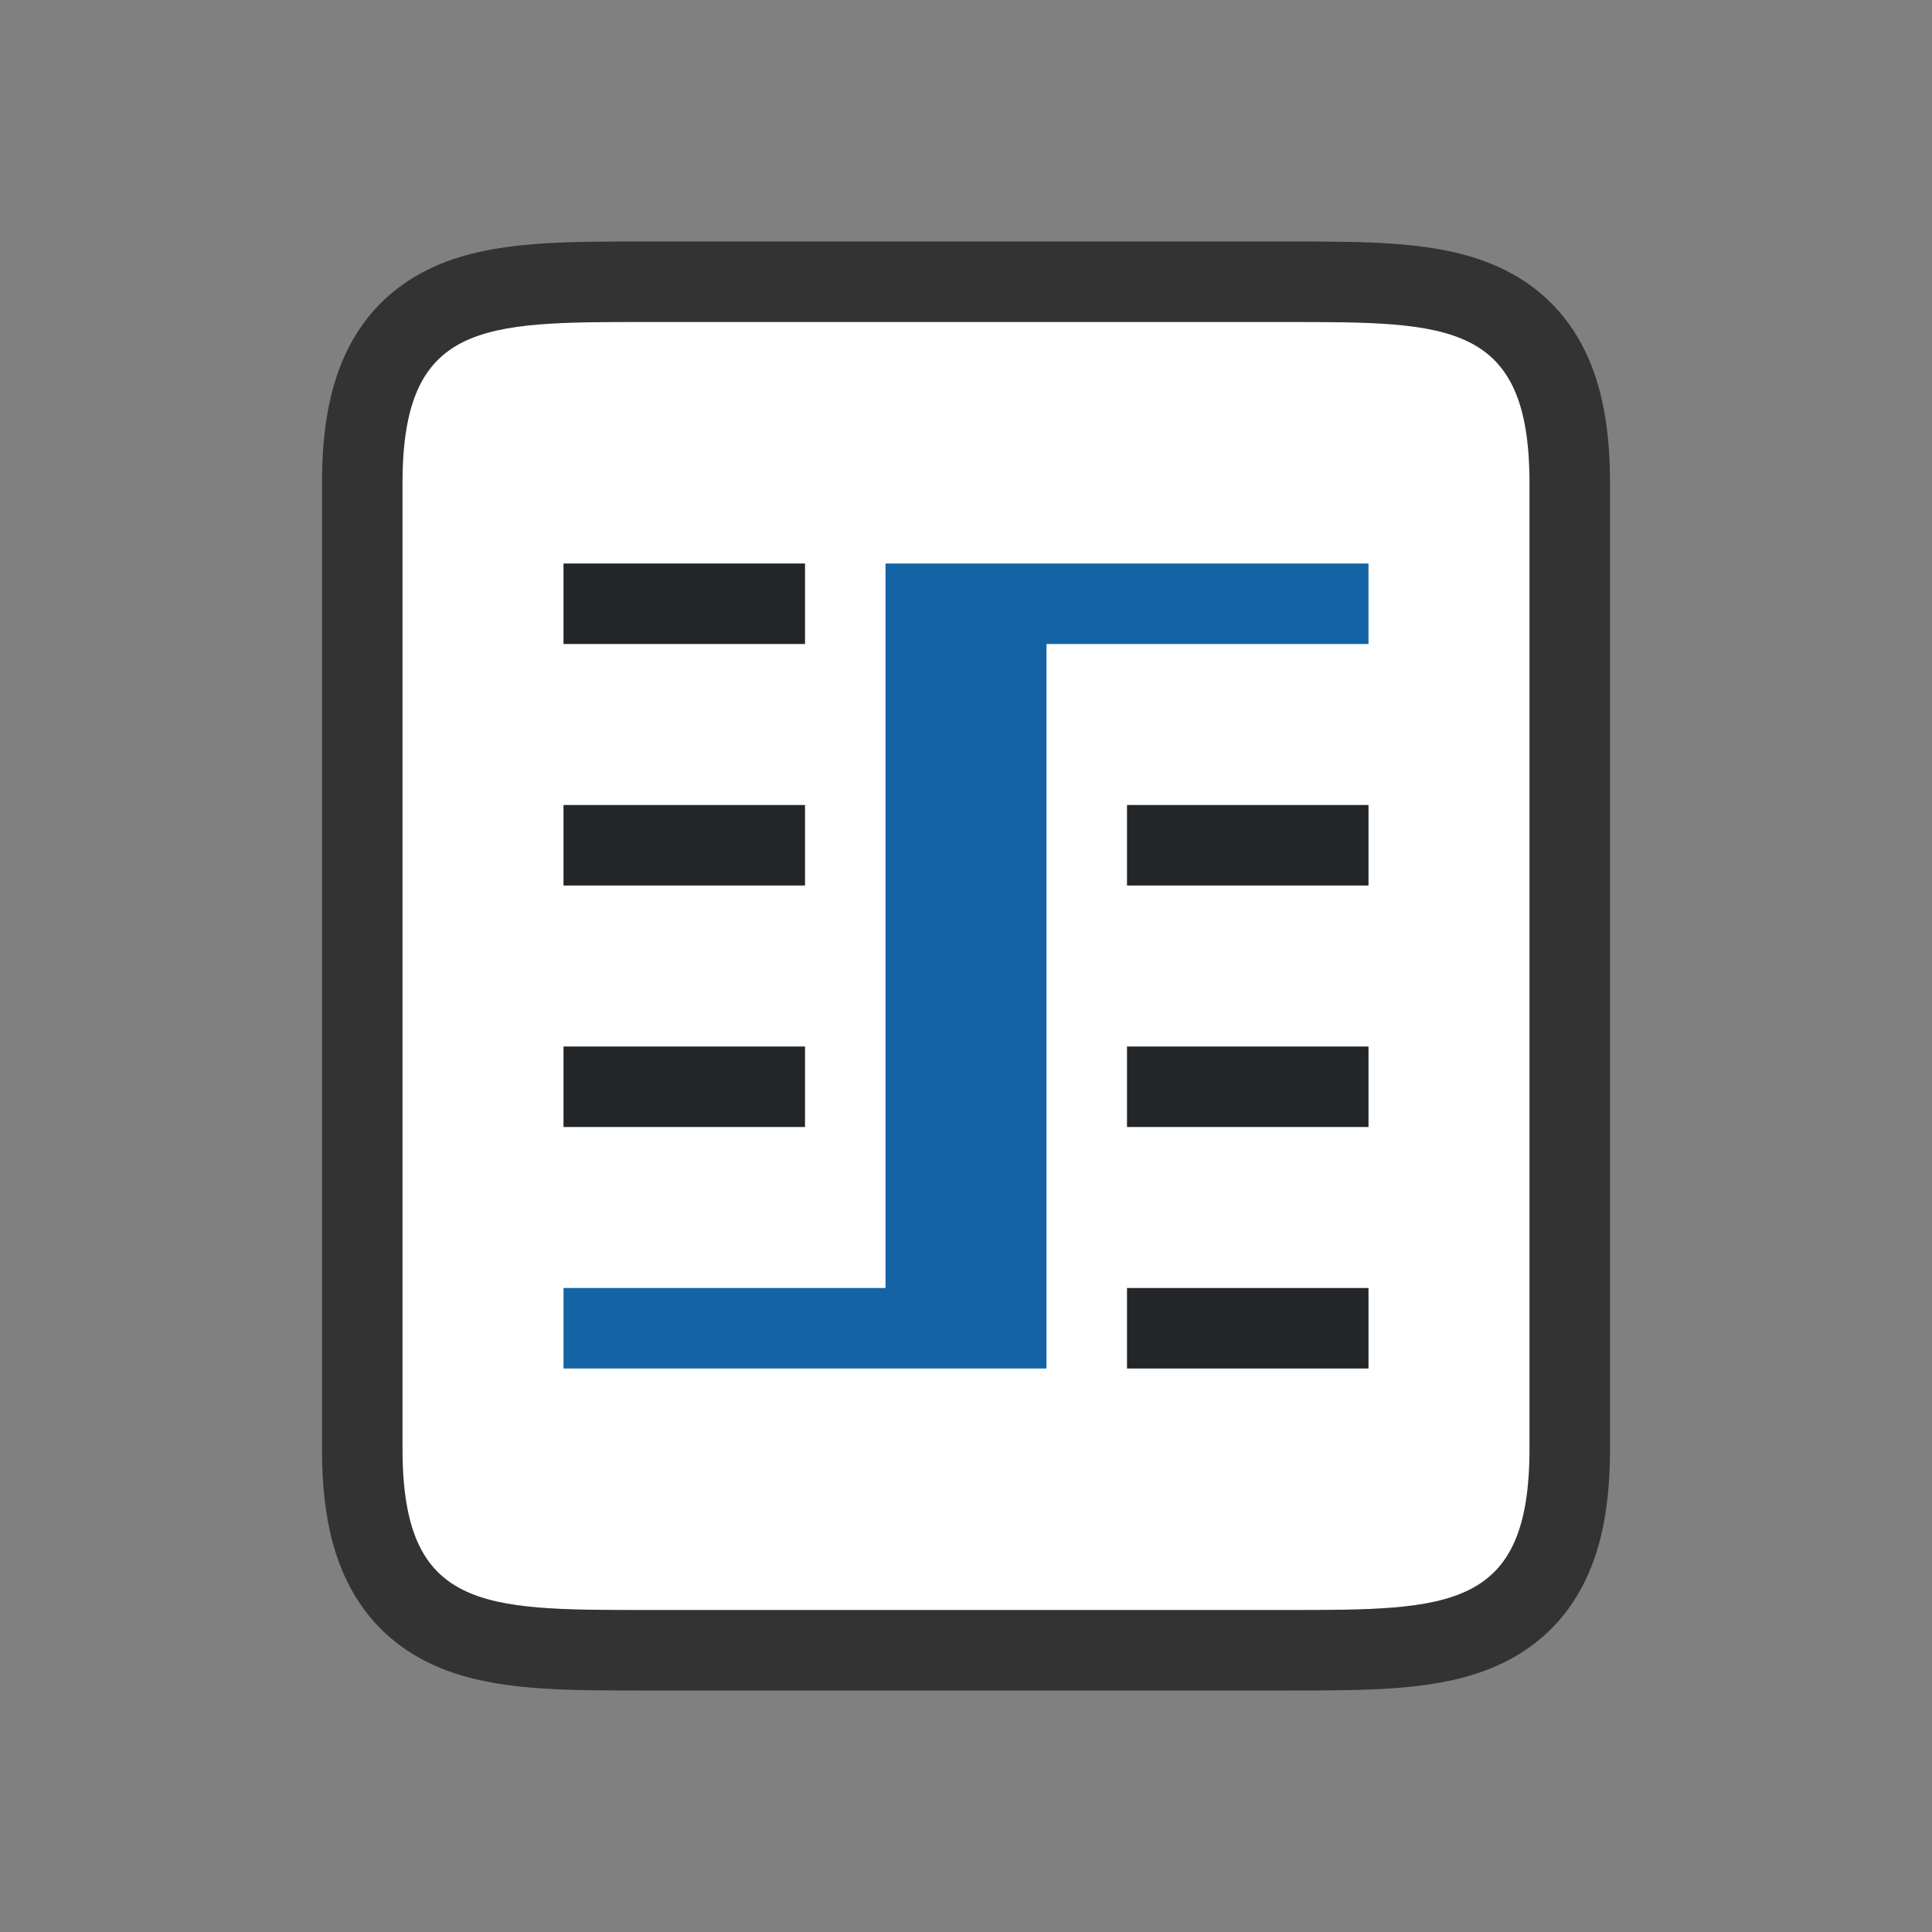 <?xml version="1.0" encoding="UTF-8" standalone="no"?>
<svg
   xmlns:dc="http://purl.org/dc/elements/1.1/"
   xmlns:cc="http://creativecommons.org/ns#"
   xmlns:rdf="http://www.w3.org/1999/02/22-rdf-syntax-ns#"
   xmlns:svg="http://www.w3.org/2000/svg"
   xmlns="http://www.w3.org/2000/svg"
   xmlns:sodipodi="http://sodipodi.sourceforge.net/DTD/sodipodi-0.dtd"
   xmlns:inkscape="http://www.inkscape.org/namespaces/inkscape"
   viewBox="0 0 24 24"
   version="1.1"
   id="svg6"
   sodipodi:docname="lc_insertcolumnbreak.svg"
   inkscape:export-filename="/home/jupiter007/Libreoffice yaru theme fullcolor/build/cmd/lc_insertcolumnbreak.png"
   inkscape:export-xdpi="96"
   inkscape:export-ydpi="96"
   inkscape:version="0.92.5 (2060ec1f9f, 2020-04-08)">
  <rect x="0" y="0" width="24" height="24" fill="#808080" stroke="none"/>
  <defs
     id="defs10" />
  <sodipodi:namedview
     pagecolor="#ffffff"
     bordercolor="#666666"
     borderopacity="1"
     objecttolerance="10"
     gridtolerance="10"
     guidetolerance="10"
     inkscape:pageopacity="0"
     inkscape:pageshadow="2"
     inkscape:window-width="1920"
     inkscape:window-height="1011"
     id="namedview8"
     showgrid="true"
     inkscape:zoom="19.666667"
     inkscape:cx="5.1536393"
     inkscape:cy="11.244365"
     inkscape:window-x="0"
     inkscape:window-y="32"
     inkscape:window-maximized="1"
     inkscape:current-layer="svg6">
    <inkscape:grid
       type="xygrid"
       id="grid846" />
  </sodipodi:namedview>
  <path
     inkscape:connector-curvature="0"
     style="opacity:0.6;fill:#000000;stroke:#000000;stroke-width:2;stroke-linejoin:round;stroke-miterlimit:4;stroke-dasharray:none"
     d="m 8,4 c -2,0 -3,0 -3,2 V 18 c 0,2 1,2 3,2 h 7 1 c 2,0 3,0 3,-2 v -2 -1.406 -5.188 -1.406 -2 c 0,-2 -1,-2 -3,-2 h -1 z"
     id="path829" />
  <path
     inkscape:connector-curvature="0"
     style="fill:#ffffff;fill-opacity:1"
     d="m 8,4 c -2,0 -3,0 -3,2 V 18 c 0,2 1,2 3,2 h 7 1 c 2,0 3,0 3,-2 v -2 -1.406 -5.188 -1.406 -2 c 0,-2 -1,-2 -3,-2 h -1 z"
     id="path2" />
  <rect
     style="opacity:1;fill:#232629;fill-opacity:1;stroke:none;stroke-width:1.732;stroke-linejoin:round;stroke-miterlimit:4;stroke-dasharray:none;stroke-opacity:1"
     id="rect838"
     width="3"
     height="1"
     x="7"
     y="13" />
  <rect
     style="opacity:1;fill:#232629;fill-opacity:1;stroke:none;stroke-width:1.732;stroke-linejoin:round;stroke-miterlimit:4;stroke-dasharray:none;stroke-opacity:1"
     id="rect840"
     width="3"
     height="1"
     x="14"
     y="16" />
  <rect
     y="10"
     x="7"
     height="1"
     width="3"
     id="rect842"
     style="opacity:1;fill:#232629;fill-opacity:1;stroke:none;stroke-width:1.732;stroke-linejoin:round;stroke-miterlimit:4;stroke-dasharray:none;stroke-opacity:1" />
  <rect
     y="13"
     x="14"
     height="1"
     width="3"
     id="rect844"
     style="opacity:1;fill:#232629;fill-opacity:1;stroke:none;stroke-width:1.732;stroke-linejoin:round;stroke-miterlimit:4;stroke-dasharray:none;stroke-opacity:1" />
  <rect
     style="opacity:1;fill:#232629;fill-opacity:1;stroke:none;stroke-width:1.732;stroke-linejoin:round;stroke-miterlimit:4;stroke-dasharray:none;stroke-opacity:1"
     id="rect846"
     width="3"
     height="1"
     x="7"
     y="7" />
  <rect
     style="opacity:1;fill:#232629;fill-opacity:1;stroke:none;stroke-width:1.732;stroke-linejoin:round;stroke-miterlimit:4;stroke-dasharray:none;stroke-opacity:1"
     id="rect848"
     width="3"
     height="1"
     x="14"
     y="10" />
  <path
     style="opacity:1;fill:#1463a5;fill-opacity:1;stroke:none;stroke-width:2;stroke-linejoin:round;stroke-miterlimit:4;stroke-dasharray:none;stroke-opacity:1"
     d="M 11 7 L 11 16 L 7 16 L 7 17 L 11 17 L 13 17 L 13 8 L 17 8 L 17 7 L 13 7 L 11 7 z "
     id="rect850" />
</svg>

